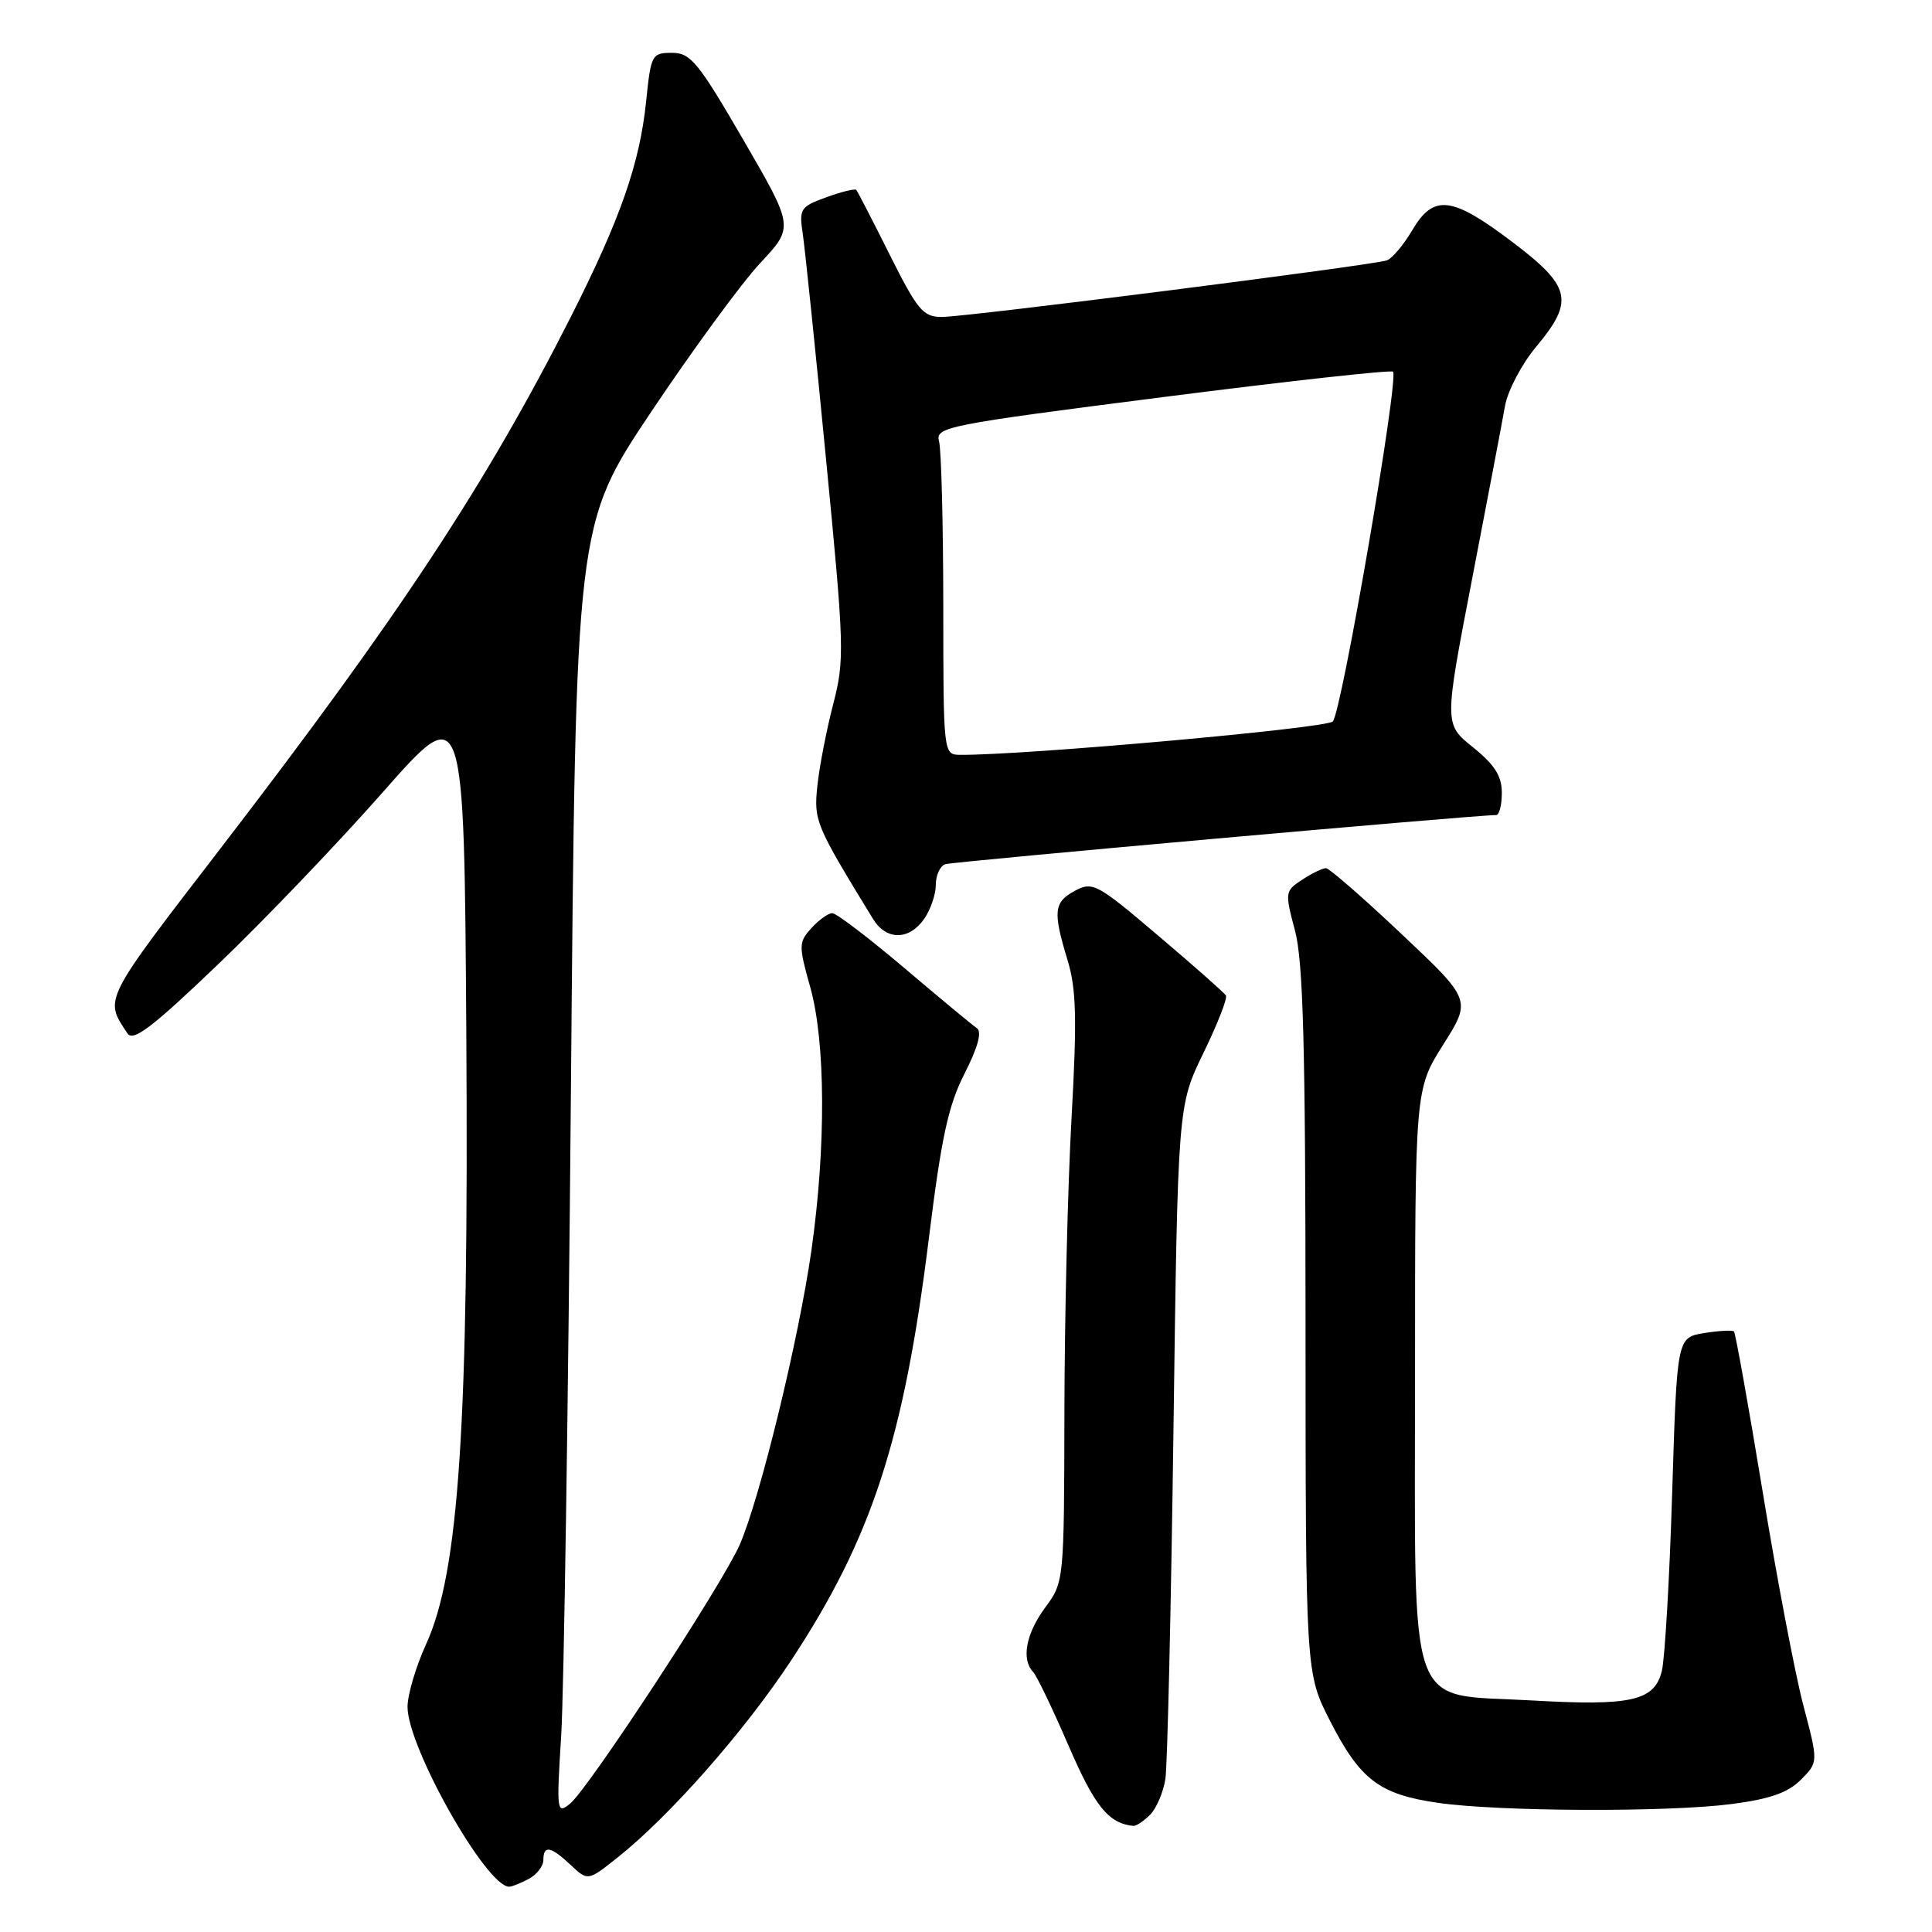<?xml version="1.0" encoding="UTF-8" standalone="no"?>
<!DOCTYPE svg PUBLIC "-//W3C//DTD SVG 1.1//EN" "http://www.w3.org/Graphics/SVG/1.1/DTD/svg11.dtd" >
<svg xmlns="http://www.w3.org/2000/svg" xmlns:xlink="http://www.w3.org/1999/xlink" version="1.1" viewBox="0 0 256 256">
 <g >
 <path fill="currentColor"
d=" M 70.07 248.96 C 71.13 248.40 72.00 247.27 72.00 246.46 C 72.00 244.45 72.97 244.63 75.63 247.13 C 77.90 249.25 77.90 249.25 81.78 246.17 C 88.70 240.69 98.64 229.41 104.84 220.00 C 115.53 203.77 119.78 190.73 123.09 164.00 C 124.74 150.70 125.65 146.48 127.82 142.23 C 129.60 138.72 130.14 136.71 129.43 136.23 C 128.84 135.83 124.51 132.24 119.81 128.25 C 115.10 124.26 110.82 121.00 110.28 121.00 C 109.75 121.00 108.50 121.89 107.52 122.98 C 105.82 124.85 105.81 125.28 107.36 130.80 C 109.40 138.07 109.46 151.97 107.52 165.66 C 105.84 177.48 100.68 198.62 98.00 204.72 C 95.66 210.03 77.99 236.99 75.54 238.99 C 73.78 240.43 73.73 240.07 74.36 229.99 C 74.72 224.22 75.30 185.76 75.65 144.51 C 76.29 69.52 76.29 69.52 86.30 54.55 C 91.81 46.32 98.31 37.44 100.76 34.83 C 105.20 30.08 105.20 30.08 98.50 18.54 C 92.51 8.22 91.51 7.00 89.04 7.00 C 86.38 7.00 86.25 7.24 85.62 13.39 C 84.78 21.65 82.20 29.01 75.63 42.00 C 64.42 64.13 52.86 81.67 29.28 112.34 C 13.54 132.80 13.80 132.29 16.89 136.93 C 17.64 138.07 20.18 136.13 28.96 127.72 C 35.07 121.87 44.89 111.60 50.78 104.91 C 61.50 92.75 61.50 92.75 61.79 137.12 C 62.12 188.69 60.83 208.33 56.46 217.86 C 55.11 220.82 54.00 224.56 54.00 226.17 C 54.00 231.52 64.44 250.00 67.47 250.00 C 67.83 250.00 69.00 249.53 70.07 248.96 Z  M 152.39 240.47 C 153.23 239.63 154.14 237.49 154.42 235.72 C 154.69 233.95 155.17 213.15 155.49 189.50 C 156.07 146.50 156.07 146.50 159.46 139.53 C 161.32 135.70 162.67 132.27 162.44 131.91 C 162.22 131.54 158.18 127.97 153.47 123.98 C 145.39 117.11 144.78 116.78 142.46 118.02 C 139.62 119.54 139.49 120.75 141.46 127.23 C 142.62 131.07 142.72 134.98 141.98 148.23 C 141.48 157.18 141.06 174.65 141.04 187.06 C 141.00 209.52 140.99 209.63 138.50 213.00 C 135.94 216.47 135.30 219.86 136.90 221.55 C 137.39 222.07 139.51 226.49 141.61 231.36 C 145.06 239.35 146.90 241.63 150.18 241.94 C 150.55 241.97 151.55 241.31 152.39 240.47 Z  M 229.40 239.05 C 234.51 238.39 236.90 237.55 238.62 235.83 C 240.94 233.50 240.94 233.50 238.96 226.00 C 237.87 221.88 235.44 209.12 233.56 197.65 C 231.67 186.18 229.96 176.63 229.76 176.43 C 229.56 176.23 227.78 176.32 225.80 176.64 C 222.21 177.23 222.21 177.23 221.57 197.86 C 221.22 209.21 220.60 219.82 220.20 221.43 C 219.21 225.39 216.14 226.08 202.84 225.31 C 186.21 224.36 187.50 227.99 187.50 182.08 C 187.50 144.33 187.50 144.33 191.24 138.41 C 194.97 132.50 194.97 132.50 185.74 123.79 C 180.66 118.99 176.15 115.06 175.71 115.04 C 175.28 115.02 173.87 115.70 172.57 116.55 C 170.26 118.06 170.24 118.22 171.59 123.30 C 172.68 127.37 172.98 138.60 172.99 175.09 C 173.00 221.69 173.00 221.69 176.25 228.05 C 180.23 235.83 182.77 237.76 190.50 238.88 C 198.55 240.05 220.85 240.15 229.40 239.05 Z  M 122.44 121.78 C 123.30 120.56 124.00 118.52 124.00 117.25 C 124.00 115.98 124.56 114.75 125.25 114.51 C 126.26 114.17 195.61 107.98 198.25 108.00 C 198.66 108.00 199.00 106.67 199.00 105.05 C 199.00 102.83 198.05 101.33 195.18 99.02 C 191.35 95.95 191.35 95.95 195.06 76.72 C 197.10 66.15 199.06 55.84 199.42 53.80 C 199.78 51.77 201.63 48.24 203.54 45.96 C 208.64 39.85 208.21 37.98 200.35 32.03 C 192.35 25.98 189.96 25.70 187.12 30.52 C 185.97 32.46 184.47 34.25 183.77 34.50 C 181.93 35.15 128.08 42.00 124.79 42.00 C 122.32 42.00 121.57 41.10 117.89 33.75 C 115.62 29.21 113.63 25.35 113.46 25.16 C 113.29 24.97 111.50 25.41 109.49 26.14 C 106.05 27.38 105.87 27.67 106.37 30.98 C 106.66 32.92 108.05 46.34 109.45 60.81 C 111.88 85.81 111.93 87.43 110.40 93.31 C 109.52 96.72 108.57 101.57 108.31 104.10 C 107.82 108.77 108.02 109.25 115.67 121.75 C 117.42 124.62 120.44 124.63 122.44 121.78 Z  M 124.99 80.25 C 124.98 69.39 124.73 59.60 124.43 58.49 C 123.92 56.58 125.24 56.31 154.00 52.63 C 170.56 50.51 184.32 48.99 184.58 49.25 C 185.40 50.07 177.76 94.45 176.60 95.60 C 175.70 96.51 135.70 100.08 127.25 100.02 C 125.00 100.00 125.00 100.00 124.99 80.25 Z "/>
</g>
</svg>